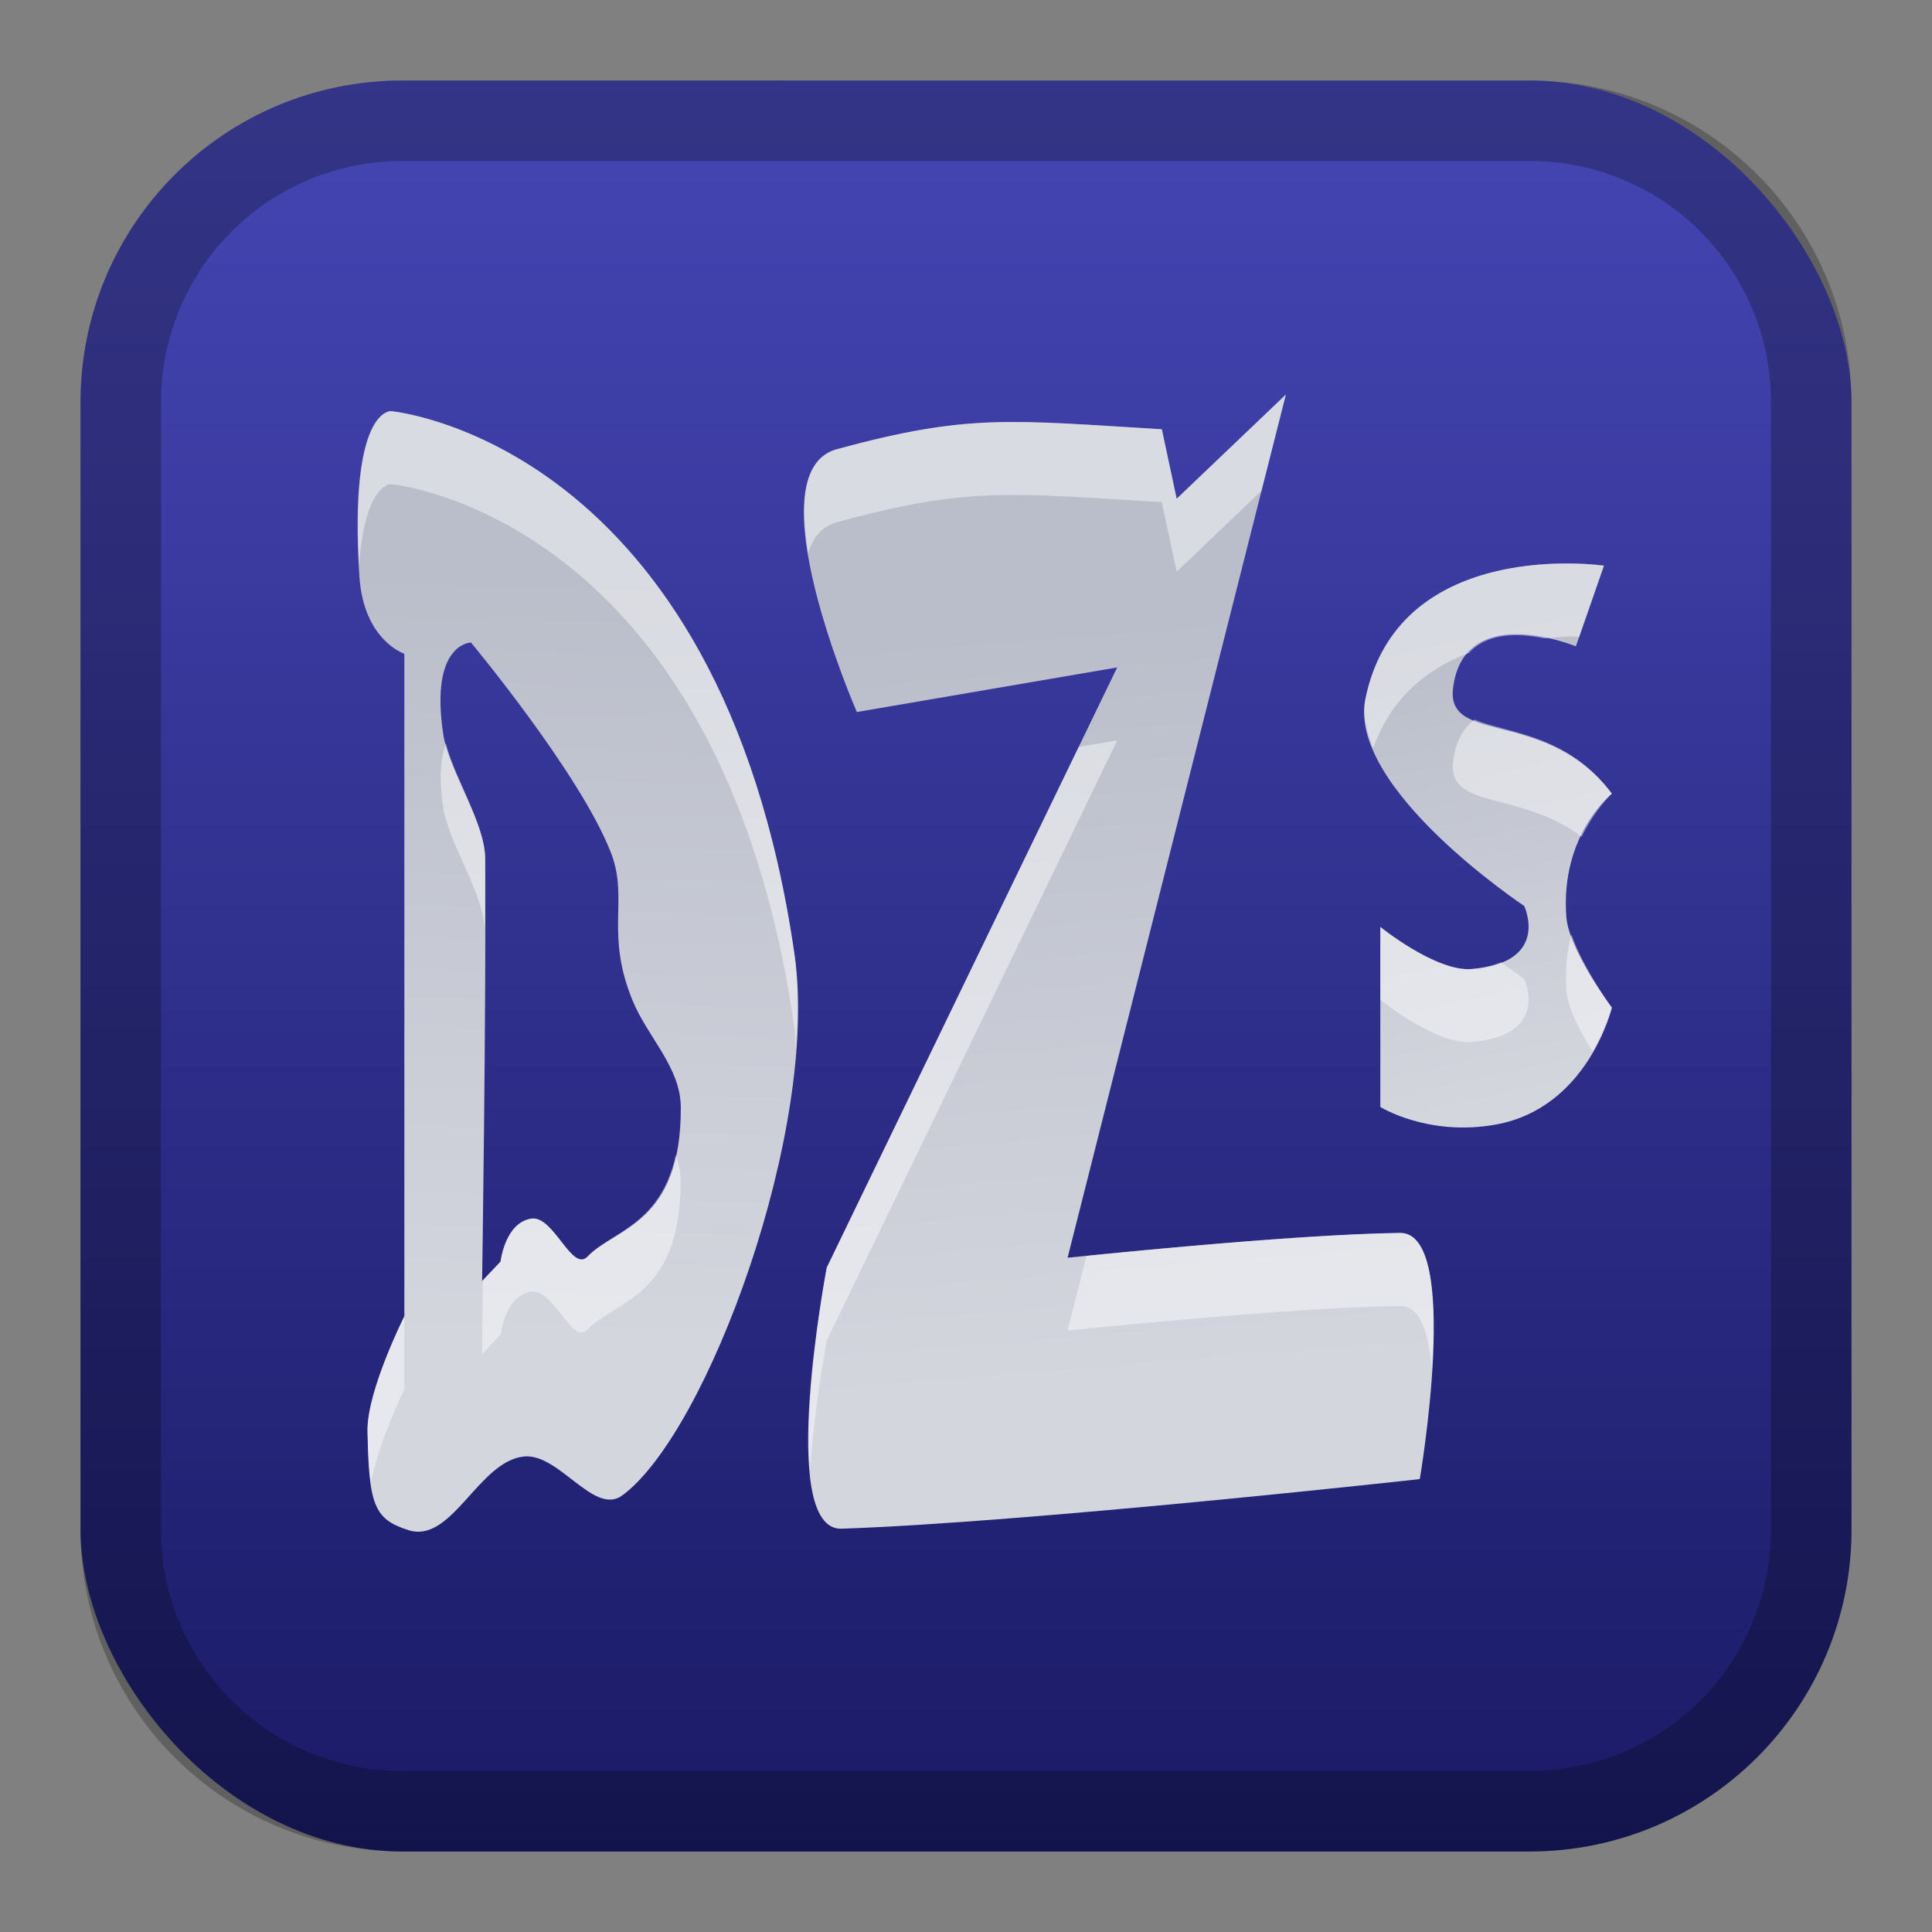 <?xml version="1.0" encoding="UTF-8" standalone="no"?>
<!-- Created with Inkscape (http://www.inkscape.org/) -->

<svg
   xmlns:dc="http://purl.org/dc/elements/1.1/"
   xmlns:cc="http://creativecommons.org/ns#"
   xmlns:rdf="http://www.w3.org/1999/02/22-rdf-syntax-ns#"
   xmlns:svg="http://www.w3.org/2000/svg"
   xmlns="http://www.w3.org/2000/svg"
   xmlns:xlink="http://www.w3.org/1999/xlink"
   xmlns:sodipodi="http://sodipodi.sourceforge.net/DTD/sodipodi-0.dtd"
   xmlns:inkscape="http://www.inkscape.org/namespaces/inkscape"
   width="24px"
   height="24px"
   viewBox="0 0 24 24"
   version="1.1"
   id="SVGRoot"
   inkscape:version="0.92.4 (5da689c313, 2019-01-14)"
   sodipodi:docname="drumz-strip.svg">
  <rect x="0" y="0" width="24" height="24" fill="#808080" stroke="none"/>
  <defs
     id="defs1125">
    <linearGradient
       inkscape:collect="always"
       id="linearGradient845">
      <stop
         style="stop-color:#babeca;stop-opacity:1;"
         offset="0"
         id="stop841" />
      <stop
         style="stop-color:#d4d6de;stop-opacity:1"
         offset="1"
         id="stop843" />
    </linearGradient>
    <linearGradient
       inkscape:collect="always"
       xlink:href="#linearGradient1763"
       id="linearGradient1573-6"
       x1="12"
       y1="2"
       x2="12"
       y2="22"
       gradientUnits="userSpaceOnUse"
       gradientTransform="matrix(1.1,0,0,1.1,-1.2,-1.2)" />
    <linearGradient
       inkscape:collect="always"
       id="linearGradient1763">
      <stop
         style="stop-color:#4646b5;stop-opacity:1"
         offset="0"
         id="stop1759" />
      <stop
         style="stop-color:#1a1a66;stop-opacity:1"
         offset="1"
         id="stop1761" />
    </linearGradient>
    <linearGradient
       inkscape:collect="always"
       xlink:href="#linearGradient845"
       id="linearGradient847"
       x1="12.492"
       y1="7.791"
       x2="13.259"
       y2="17.204"
       gradientUnits="userSpaceOnUse" />
    <linearGradient
       inkscape:collect="always"
       xlink:href="#linearGradient845"
       id="linearGradient855"
       x1="18.248"
       y1="8.405"
       x2="19.498"
       y2="14.107"
       gradientUnits="userSpaceOnUse"
       gradientTransform="translate(0.156,-0.625)" />
    <linearGradient
       inkscape:collect="always"
       xlink:href="#linearGradient845"
       id="linearGradient863"
       x1="6.882"
       y1="7.12"
       x2="6.618"
       y2="16.666"
       gradientUnits="userSpaceOnUse"
       gradientTransform="translate(0.344)" />
  </defs>
  <sodipodi:namedview
     id="base"
     pagecolor="#ffffff"
     bordercolor="#666666"
     borderopacity="1.0"
     inkscape:pageopacity="0.0"
     inkscape:pageshadow="2"
     inkscape:zoom="32"
     inkscape:cx="10.27885"
     inkscape:cy="13.37496"
     inkscape:document-units="px"
     inkscape:current-layer="layer1"
     showgrid="true"
     inkscape:window-width="1920"
     inkscape:window-height="1017"
     inkscape:window-x="-8"
     inkscape:window-y="-8"
     inkscape:window-maximized="1"
     inkscape:grid-bbox="true"
     inkscape:snap-global="false">
    <inkscape:grid
       type="xygrid"
       id="grid1723" />
  </sodipodi:namedview>
  <g
     inkscape:label="Layer 1"
     inkscape:groupmode="layer"
     id="layer1">
    <rect
       style="opacity:1;vector-effect:none;fill:url(#linearGradient1573-6);fill-opacity:1;fill-rule:evenodd;stroke:none;stroke-width:4.4;stroke-linecap:round;stroke-linejoin:round;stroke-miterlimit:4;stroke-dasharray:none;paint-order:stroke fill markers"
       id="rect1560-7"
       width="22"
       height="22"
       x="1"
       y="1"
       ry="4" />
    <path
       style="opacity:0.25;vector-effect:none;fill:#000000;fill-opacity:1;fill-rule:evenodd;stroke:none;stroke-width:4;stroke-linecap:round;stroke-linejoin:round;stroke-miterlimit:4;stroke-dasharray:none;paint-order:stroke fill markers"
       d="m 5,1 c -2.216,0 -4,1.784 -4,4 V 19 c 0,2.216 1.784,4 4,4 h 14 c 2.216,0 4,-1.784 4,-4 V 5 c 0,-2.216 -1.784,-4 -4,-4 z M 5,2 h 14 c 1.662,0 3,1.338 3,3 V 19 c 0,1.662 -1.338,3 -3,3 H 5 C 3.338,22 2,20.662 2,19 V 5 c 0,-1.662 1.338,-3 3,-3 z"
       id="rect1558-6"
       inkscape:connector-curvature="0" />
    <path
       style="fill:url(#linearGradient863);fill-opacity:1;stroke:none;stroke-width:6.509px;stroke-linecap:butt;stroke-linejoin:miter;stroke-opacity:1"
       d="m 4.858,5.108 c 0,0 -0.529,-0.049 -0.394,2.047 0.052,0.803 0.559,0.966 0.559,0.966 l 0,8.23 c 0,0 -0.466,0.928 -0.458,1.424 0.016,0.925 0.083,1.097 0.509,1.233 0.541,0.173 0.871,-0.861 1.437,-0.915 0.435,-0.042 0.869,0.742 1.22,0.483 C 8.786,17.799 10.182,14.023 9.87,11.858 8.95,5.473 4.858,5.108 4.858,5.108 Z m 0.992,2.873 c 0,0 1.367,1.641 1.742,2.619 0.22,0.575 -0.079,0.99 0.267,1.831 0.189,0.458 0.595,0.826 0.598,1.322 0.008,1.459 -0.811,1.493 -1.157,1.856 C 7.105,15.813 6.878,15.095 6.6,15.138 6.273,15.189 6.218,15.672 6.218,15.672 l -0.229,0.242 c 0,0 0.052,-3.409 0.038,-5.25 C 6.025,10.208 5.575,9.576 5.507,9.125 5.334,7.991 5.85,7.981 5.85,7.981 Z"
       id="path832"
       inkscape:connector-curvature="0"
       sodipodi:nodetypes="ccccccccccccccccccccccc" />
    <path
       style="fill:url(#linearGradient847);fill-opacity:1;stroke:none;stroke-width:6.509px;stroke-linecap:butt;stroke-linejoin:miter;stroke-opacity:1"
       d="m 10.398,5.579 c -1.054,0.286 0.246,3.266 0.246,3.266 L 13.878,8.291 10.27,15.747 c 0,0 -0.627,3.27 0.185,3.243 2.329,-0.079 7.182,-0.616 7.182,-0.616 0,0 0.524,-3.068 -0.246,-3.058 -1.38,0.018 -4.129,0.308 -4.129,0.308 L 15.973,4.902 14.617,6.196 14.433,5.333 C 12.542,5.219 12.033,5.135 10.398,5.579 Z"
       id="path834"
       inkscape:connector-curvature="0"
       sodipodi:nodetypes="scccscsccccs" />
    <path
       style="fill:url(#linearGradient855);fill-opacity:1;stroke:none;stroke-width:6.509px;stroke-linecap:butt;stroke-linejoin:miter;stroke-opacity:1"
       d="m 20.023,12.517 c 0,0 -0.536,-0.712 -0.566,-1.133 -0.073,-1.021 0.566,-1.525 0.566,-1.525 C 19.223,8.788 17.965,9.264 18.05,8.552 18.182,7.454 19.576,8.029 19.576,8.029 l 0.349,-1.002 c 0,0 -2.549,-0.374 -2.963,1.656 -0.226,1.11 1.972,2.571 1.972,2.571 0,0 0.335,0.704 -0.654,0.784 -0.442,0.036 -1.133,-0.523 -1.133,-0.523 v 2.236 c 0,0 0.595,0.372 1.438,0.218 1.144,-0.209 1.438,-1.452 1.438,-1.452 z"
       id="path836"
       inkscape:connector-curvature="0"
       sodipodi:nodetypes="cscsccscsccscc" />
    <path
       style="fill:#ffffff;fill-opacity:1;stroke:none;stroke-width:6.509px;stroke-linecap:butt;stroke-linejoin:miter;stroke-opacity:1;opacity:0.45"
       d="M 15.973 4.902 L 14.617 6.195 L 14.432 5.332 C 12.541 5.219 12.033 5.136 10.398 5.58 C 9.973 5.696 9.938 6.251 10.039 6.871 C 10.098 6.679 10.209 6.538 10.398 6.486 C 12.033 6.042 12.541 6.125 14.432 6.238 L 14.617 7.102 L 15.67 6.096 L 15.973 4.902 z M 4.857 5.107 C 4.857 5.107 4.359 5.076 4.461 7.021 C 4.533 6.001 4.857 6.014 4.857 6.014 C 4.857 6.014 8.949 6.38 9.869 12.766 C 9.881 12.847 9.874 12.944 9.881 13.029 C 9.911 12.613 9.92 12.211 9.869 11.859 C 8.949 5.474 4.857 5.107 4.857 5.107 z M 19.52 7 C 18.783 6.99 17.271 7.16 16.961 8.682 C 16.921 8.877 16.974 9.084 17.059 9.291 C 17.287 8.651 17.749 8.298 18.246 8.113 C 18.488 7.85 18.875 7.867 19.18 7.93 C 19.295 7.923 19.426 7.905 19.52 7.906 C 19.579 7.907 19.569 7.91 19.617 7.912 L 19.924 7.027 C 19.924 7.027 19.765 7.003 19.52 7 z M 18.318 8.939 C 18.184 9.042 18.081 9.201 18.051 9.457 C 17.978 10.066 18.884 9.815 19.648 10.395 C 19.815 10.051 20.023 9.859 20.023 9.859 C 19.467 9.114 18.712 9.109 18.318 8.939 z M 13.879 9.197 L 13.4 9.279 L 10.27 15.748 C 10.27 15.748 9.98 17.294 10.062 18.25 C 10.12 17.449 10.27 16.654 10.27 16.654 L 13.879 9.197 z M 5.539 9.234 C 5.482 9.404 5.445 9.632 5.506 10.031 C 5.573 10.472 6 11.086 6.021 11.539 C 6.022 11.168 6.03 10.971 6.027 10.664 C 6.024 10.242 5.651 9.675 5.539 9.234 z M 17.146 11.514 L 17.146 12.42 C 17.146 12.42 17.837 12.979 18.279 12.943 C 19.268 12.863 18.934 12.16 18.934 12.16 C 18.934 12.16 18.8 12.065 18.648 11.953 C 18.551 11.992 18.437 12.024 18.279 12.037 C 17.837 12.073 17.146 11.514 17.146 11.514 z M 19.521 11.607 C 19.469 11.802 19.438 12.028 19.457 12.291 C 19.474 12.526 19.632 12.821 19.783 13.062 C 19.948 12.772 20.023 12.518 20.023 12.518 C 20.023 12.518 19.659 12.019 19.521 11.607 z M 8.395 14.344 C 8.206 15.221 7.589 15.304 7.299 15.609 C 7.104 15.814 6.878 15.096 6.6 15.139 C 6.272 15.189 6.219 15.672 6.219 15.672 L 5.996 15.906 C 5.994 16.087 5.99 16.82 5.99 16.82 L 6.219 16.578 C 6.219 16.578 6.272 16.096 6.6 16.045 C 6.878 16.002 7.104 16.72 7.299 16.516 C 7.644 16.152 8.463 16.117 8.455 14.658 C 8.454 14.547 8.429 14.444 8.395 14.344 z M 17.391 15.316 C 16.115 15.333 13.859 15.564 13.496 15.602 L 13.262 16.529 C 13.262 16.529 16.011 16.24 17.391 16.223 C 17.645 16.219 17.749 16.562 17.787 17.008 C 17.84 16.187 17.806 15.311 17.391 15.316 z M 5.023 16.352 C 5.023 16.352 4.558 17.279 4.566 17.775 C 4.571 18.059 4.584 18.255 4.607 18.418 C 4.704 17.913 5.023 17.258 5.023 17.258 L 5.023 16.352 z "
       id="path832-2" />
  </g>
</svg>
